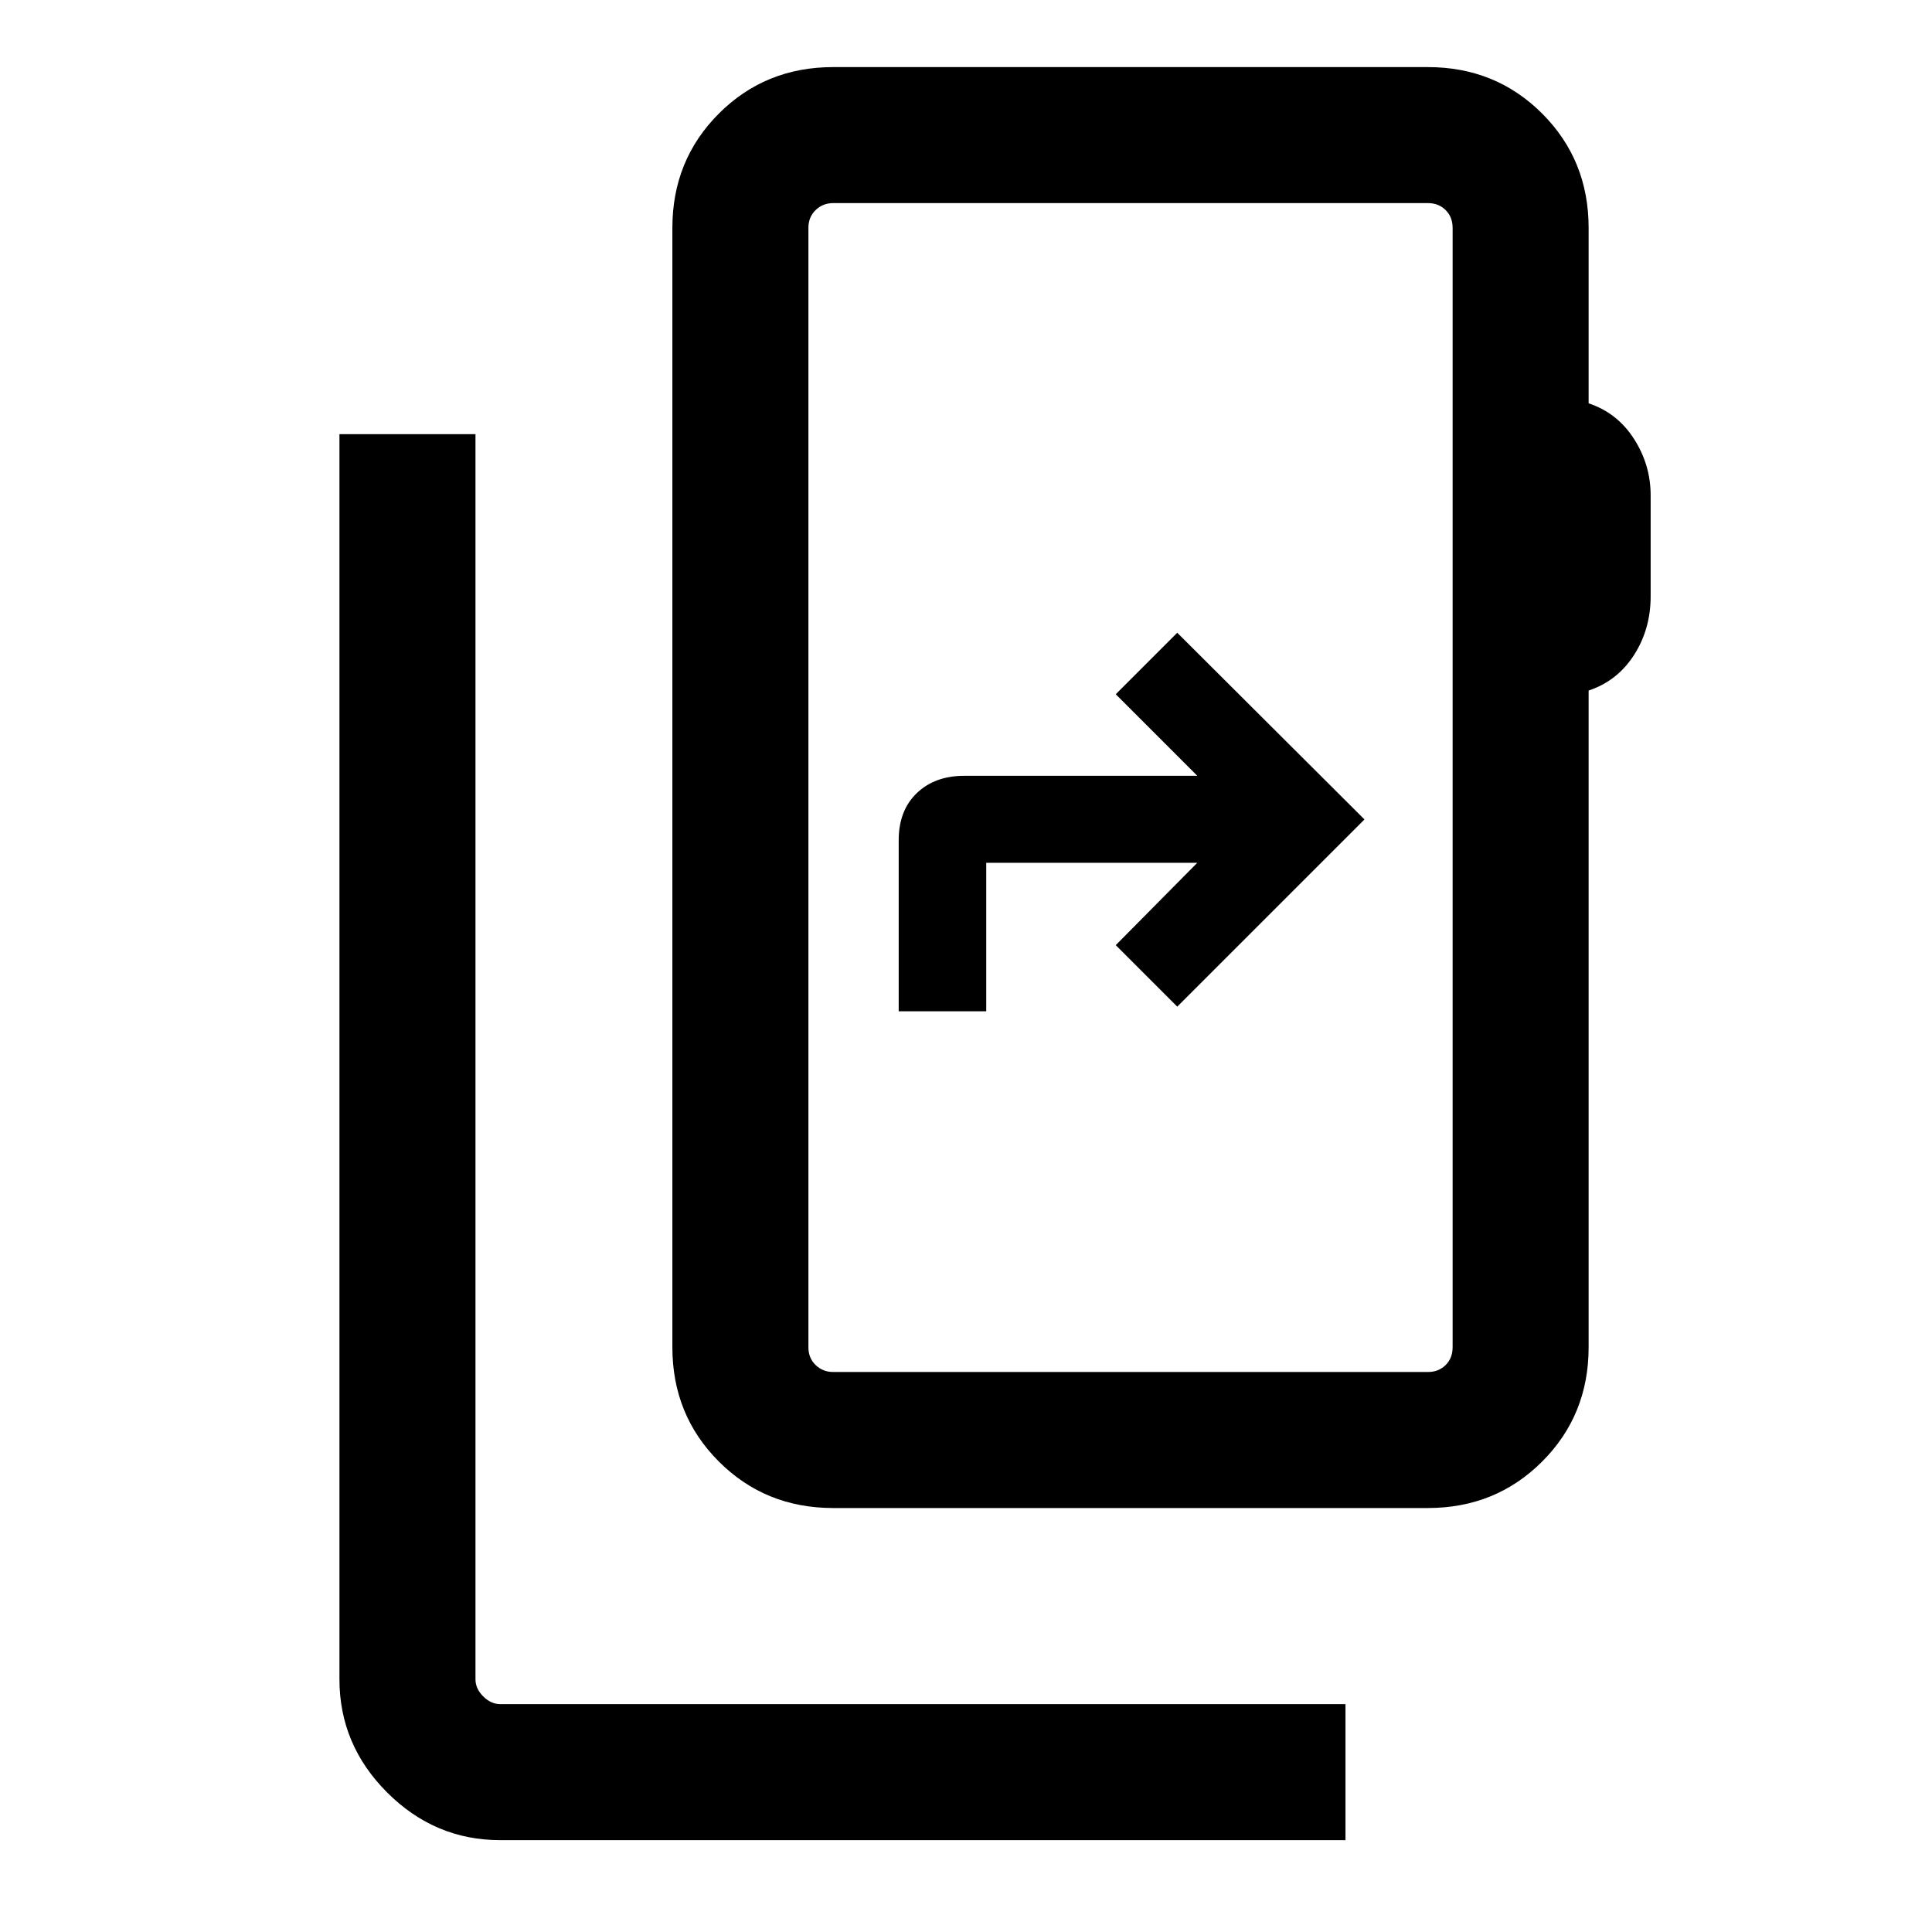 <svg xmlns="http://www.w3.org/2000/svg" height="40" viewBox="0 -960 960 960" width="40"><path d="M248.57-45.64q-32.52 0-56.21-23.7-23.69-23.69-23.69-56.2v-618.72h67.59v618.72q0 4.62 3.84 8.46 3.85 3.85 8.47 3.85h419.99v67.59H248.57ZM721.8-290.56v-556.21q0-5.38-3.47-8.84-3.46-3.47-8.84-3.47H414q-5.13 0-8.72 3.47-3.59 3.46-3.59 8.84v556.21q0 5.38 3.59 8.84t8.72 3.46h295.49q5.38 0 8.84-3.46 3.47-3.46 3.47-8.84Zm-320.11 0v12.3-580.82 568.52Zm387.69-556.21v87.18q14.21 4.72 22.52 17.63 8.3 12.91 8.3 28.11v50.16q0 16.33-8.3 29.22-8.31 12.88-22.52 17.6v326.31q0 33.7-23.09 56.8-23.1 23.09-56.8 23.09H414q-33.7 0-56.8-23.09-23.1-23.1-23.1-56.8v-556.21q0-33.7 23.1-56.8 23.1-23.09 56.8-23.09h295.49q33.7 0 56.8 23.09 23.09 23.1 23.09 56.8ZM446.56-457.49h43.49v-73.79h104.87l-40.51 40.92 30.56 30.56L678-552.82l-93.03-92.77-30.56 30.56 40.51 40.52H479.18q-14.69 0-23.65 8.63-8.97 8.62-8.97 23.38v85.01Z"/></svg>